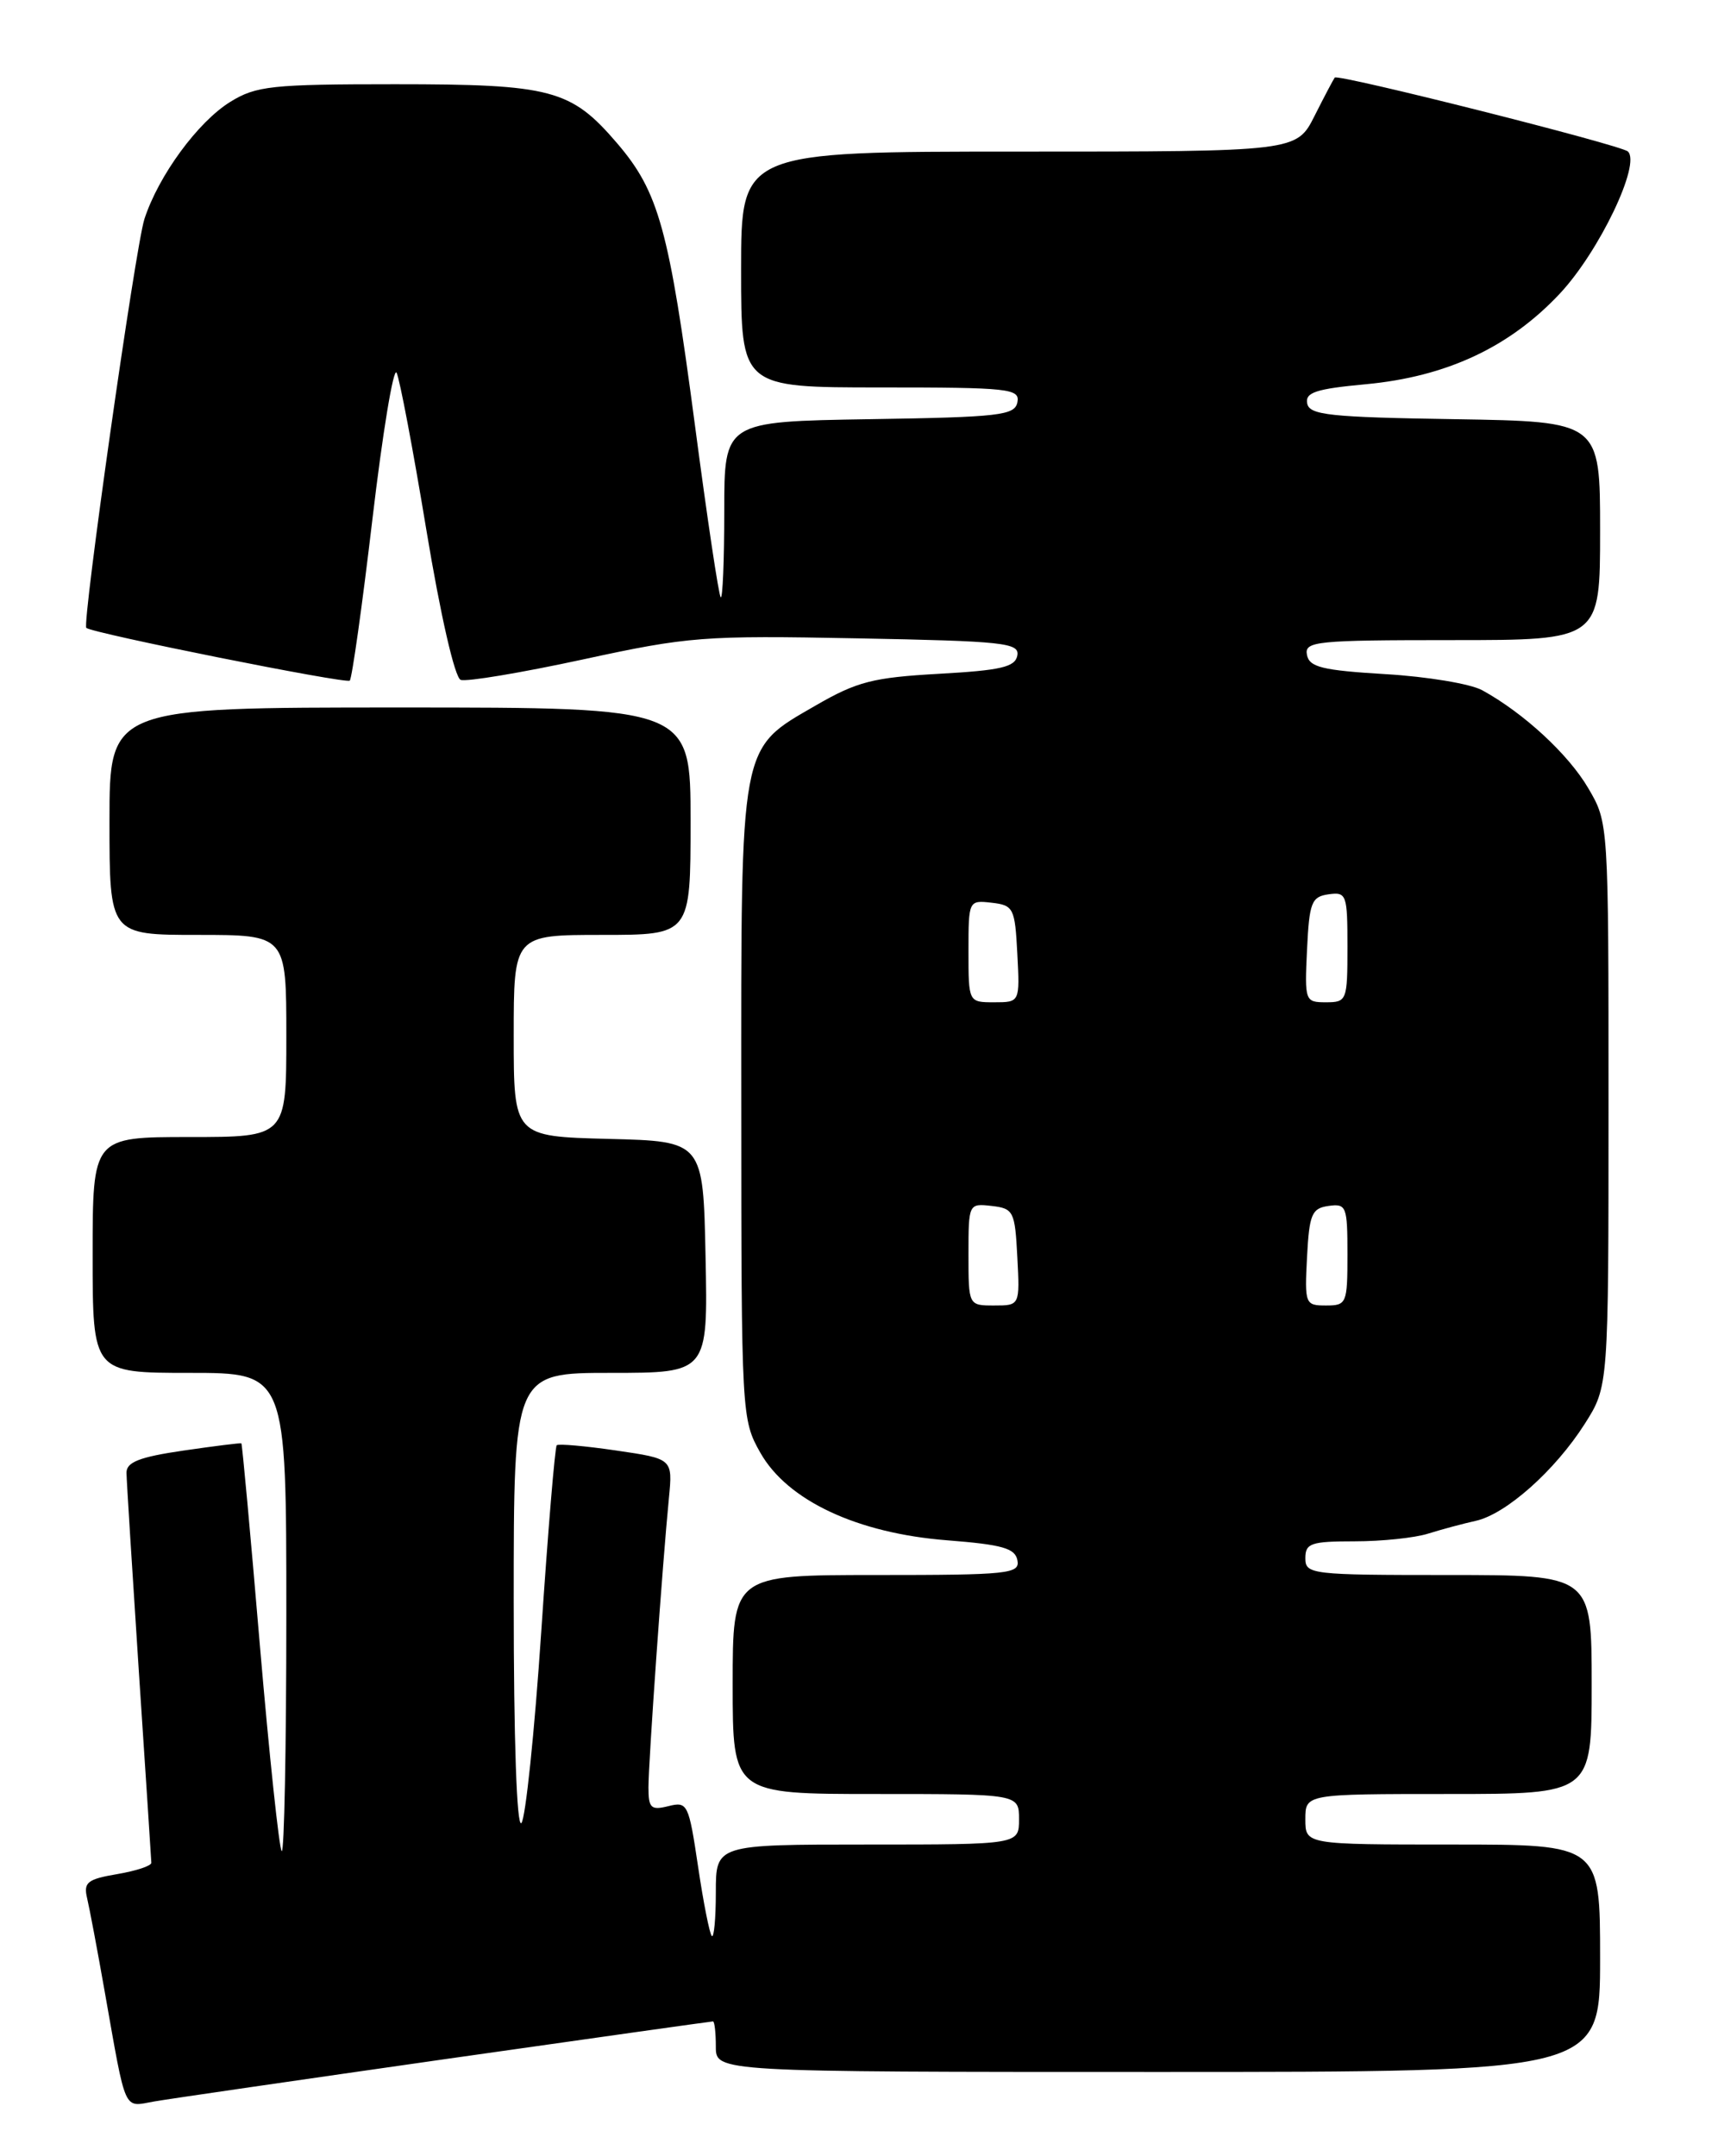 <?xml version="1.0" encoding="UTF-8" standalone="no"?>
<!DOCTYPE svg PUBLIC "-//W3C//DTD SVG 1.1//EN" "http://www.w3.org/Graphics/SVG/1.1/DTD/svg11.dtd" >
<svg xmlns="http://www.w3.org/2000/svg" xmlns:xlink="http://www.w3.org/1999/xlink" version="1.1" viewBox="0 0 204 256">
 <g >
 <path fill="currentColor"
d=" M 52.91 244.47 C 70.19 242.01 84.48 240.00 84.66 240.00 C 84.85 240.00 85.00 241.35 85.00 243.00 C 85.00 246.00 85.00 246.00 137.50 246.00 C 190.00 246.00 190.00 246.00 190.00 232.50 C 190.00 219.00 190.00 219.00 172.50 219.00 C 155.00 219.00 155.00 219.00 155.00 216.00 C 155.00 213.00 155.00 213.00 172.00 213.00 C 189.00 213.00 189.00 213.00 189.00 200.00 C 189.00 187.00 189.00 187.00 172.00 187.00 C 155.67 187.00 155.00 186.92 155.00 185.00 C 155.00 183.23 155.67 183.00 160.85 183.00 C 164.07 183.00 168.01 182.59 169.60 182.08 C 171.20 181.58 173.73 180.90 175.23 180.57 C 178.82 179.78 184.65 174.60 188.18 169.05 C 191.00 164.61 191.00 164.61 191.00 131.14 C 191.00 97.68 191.00 97.68 188.60 93.59 C 186.25 89.57 180.94 84.66 176.00 81.95 C 174.62 81.19 169.45 80.33 164.51 80.04 C 157.00 79.59 155.47 79.21 155.19 77.75 C 154.88 76.14 156.23 76.00 172.43 76.00 C 190.00 76.00 190.00 76.00 190.00 63.02 C 190.00 50.05 190.00 50.05 172.76 49.77 C 157.89 49.54 155.48 49.28 155.22 47.90 C 154.97 46.59 156.26 46.17 162.18 45.62 C 171.74 44.73 179.23 41.24 185.20 34.88 C 189.88 29.90 194.90 19.41 193.29 17.98 C 192.42 17.20 158.89 8.75 158.49 9.21 C 158.36 9.37 157.28 11.41 156.10 13.75 C 153.96 18.00 153.96 18.00 120.98 18.00 C 88.00 18.00 88.00 18.00 88.00 32.00 C 88.00 46.00 88.00 46.00 104.57 46.00 C 119.82 46.00 121.12 46.14 120.81 47.75 C 120.51 49.32 118.73 49.53 103.24 49.77 C 86.00 50.05 86.00 50.05 86.00 60.69 C 86.00 66.54 85.81 71.14 85.58 70.91 C 85.34 70.68 83.97 61.49 82.52 50.49 C 79.44 27.19 78.23 22.79 73.28 17.01 C 67.80 10.61 65.50 10.00 46.90 10.00 C 32.25 10.00 30.42 10.20 27.35 12.09 C 23.50 14.47 18.83 20.84 17.15 26.00 C 16.08 29.30 9.72 74.09 10.25 74.55 C 10.99 75.19 41.11 81.22 41.53 80.81 C 41.80 80.54 43.01 71.92 44.22 61.66 C 45.43 51.40 46.72 43.57 47.09 44.25 C 47.45 44.94 49.04 53.32 50.62 62.88 C 52.31 73.09 54.00 80.44 54.70 80.72 C 55.37 80.97 61.89 79.88 69.20 78.30 C 81.79 75.57 83.53 75.44 101.81 75.79 C 119.19 76.12 121.08 76.32 120.80 77.83 C 120.54 79.20 118.85 79.59 111.49 80.00 C 103.66 80.44 101.77 80.92 96.86 83.76 C 87.77 89.02 88.00 87.79 88.02 131.15 C 88.03 168.07 88.06 168.55 90.29 172.49 C 93.51 178.17 101.81 182.05 112.49 182.88 C 119.01 183.39 120.54 183.82 120.81 185.25 C 121.12 186.86 119.79 187.00 104.07 187.00 C 87.00 187.00 87.00 187.00 87.00 200.00 C 87.00 213.00 87.00 213.00 104.00 213.00 C 121.00 213.00 121.00 213.00 121.00 216.00 C 121.00 219.00 121.00 219.00 103.00 219.00 C 85.00 219.00 85.00 219.00 85.00 224.67 C 85.00 227.78 84.78 230.12 84.52 229.86 C 84.26 229.59 83.52 225.88 82.89 221.61 C 81.78 214.16 81.64 213.87 79.37 214.44 C 77.30 214.96 77.00 214.68 77.00 212.22 C 77.00 209.21 78.67 185.57 79.43 177.85 C 79.88 173.20 79.88 173.20 73.19 172.22 C 69.51 171.68 66.33 171.40 66.11 171.59 C 65.90 171.78 65.07 181.74 64.27 193.72 C 63.47 205.70 62.40 215.93 61.91 216.45 C 61.36 217.02 61.00 206.48 61.00 190.20 C 61.00 163.00 61.00 163.00 72.53 163.00 C 84.06 163.00 84.06 163.00 83.78 149.25 C 83.50 135.50 83.50 135.50 72.25 135.22 C 61.00 134.93 61.00 134.93 61.00 122.97 C 61.00 111.00 61.00 111.00 71.50 111.00 C 82.00 111.00 82.00 111.00 82.00 97.50 C 82.00 84.00 82.00 84.00 47.50 84.00 C 13.00 84.00 13.00 84.00 13.00 97.50 C 13.00 111.00 13.00 111.00 23.50 111.00 C 34.00 111.00 34.00 111.00 34.00 123.00 C 34.00 135.00 34.00 135.00 22.50 135.00 C 11.00 135.00 11.00 135.00 11.00 149.00 C 11.00 163.00 11.00 163.00 22.50 163.00 C 34.00 163.00 34.00 163.00 34.00 191.67 C 34.00 207.43 33.75 220.09 33.45 219.78 C 33.15 219.48 31.98 208.49 30.86 195.37 C 29.75 182.24 28.76 171.44 28.66 171.37 C 28.57 171.30 25.46 171.69 21.75 172.23 C 16.55 172.99 15.01 173.60 15.02 174.86 C 15.03 175.76 15.70 186.40 16.49 198.50 C 17.29 210.60 17.96 220.80 17.97 221.16 C 17.99 221.53 16.16 222.13 13.92 222.51 C 10.39 223.11 9.90 223.49 10.34 225.35 C 10.62 226.53 11.57 231.55 12.44 236.50 C 15.02 251.07 14.61 250.16 18.28 249.51 C 20.05 249.20 35.64 246.94 52.91 244.47 Z  M 115.00 148.93 C 115.00 142.91 115.02 142.87 117.75 143.18 C 120.35 143.48 120.52 143.81 120.80 149.25 C 121.10 155.00 121.10 155.00 118.05 155.00 C 115.00 155.00 115.00 155.00 115.00 148.93 Z  M 155.20 149.25 C 155.47 144.16 155.76 143.46 157.75 143.18 C 159.87 142.88 160.00 143.21 160.00 148.93 C 160.00 154.77 159.90 155.00 157.45 155.00 C 154.98 155.00 154.91 154.83 155.20 149.25 Z  M 115.00 112.93 C 115.00 106.91 115.02 106.87 117.75 107.18 C 120.35 107.48 120.52 107.81 120.80 113.25 C 121.10 119.00 121.10 119.00 118.05 119.00 C 115.00 119.00 115.00 119.00 115.00 112.93 Z  M 155.20 112.75 C 155.47 107.14 155.73 106.47 157.75 106.18 C 159.89 105.88 160.00 106.19 160.00 112.43 C 160.00 118.80 159.92 119.00 157.45 119.00 C 154.96 119.00 154.91 118.86 155.20 112.75 Z "/>
</g>
</svg>